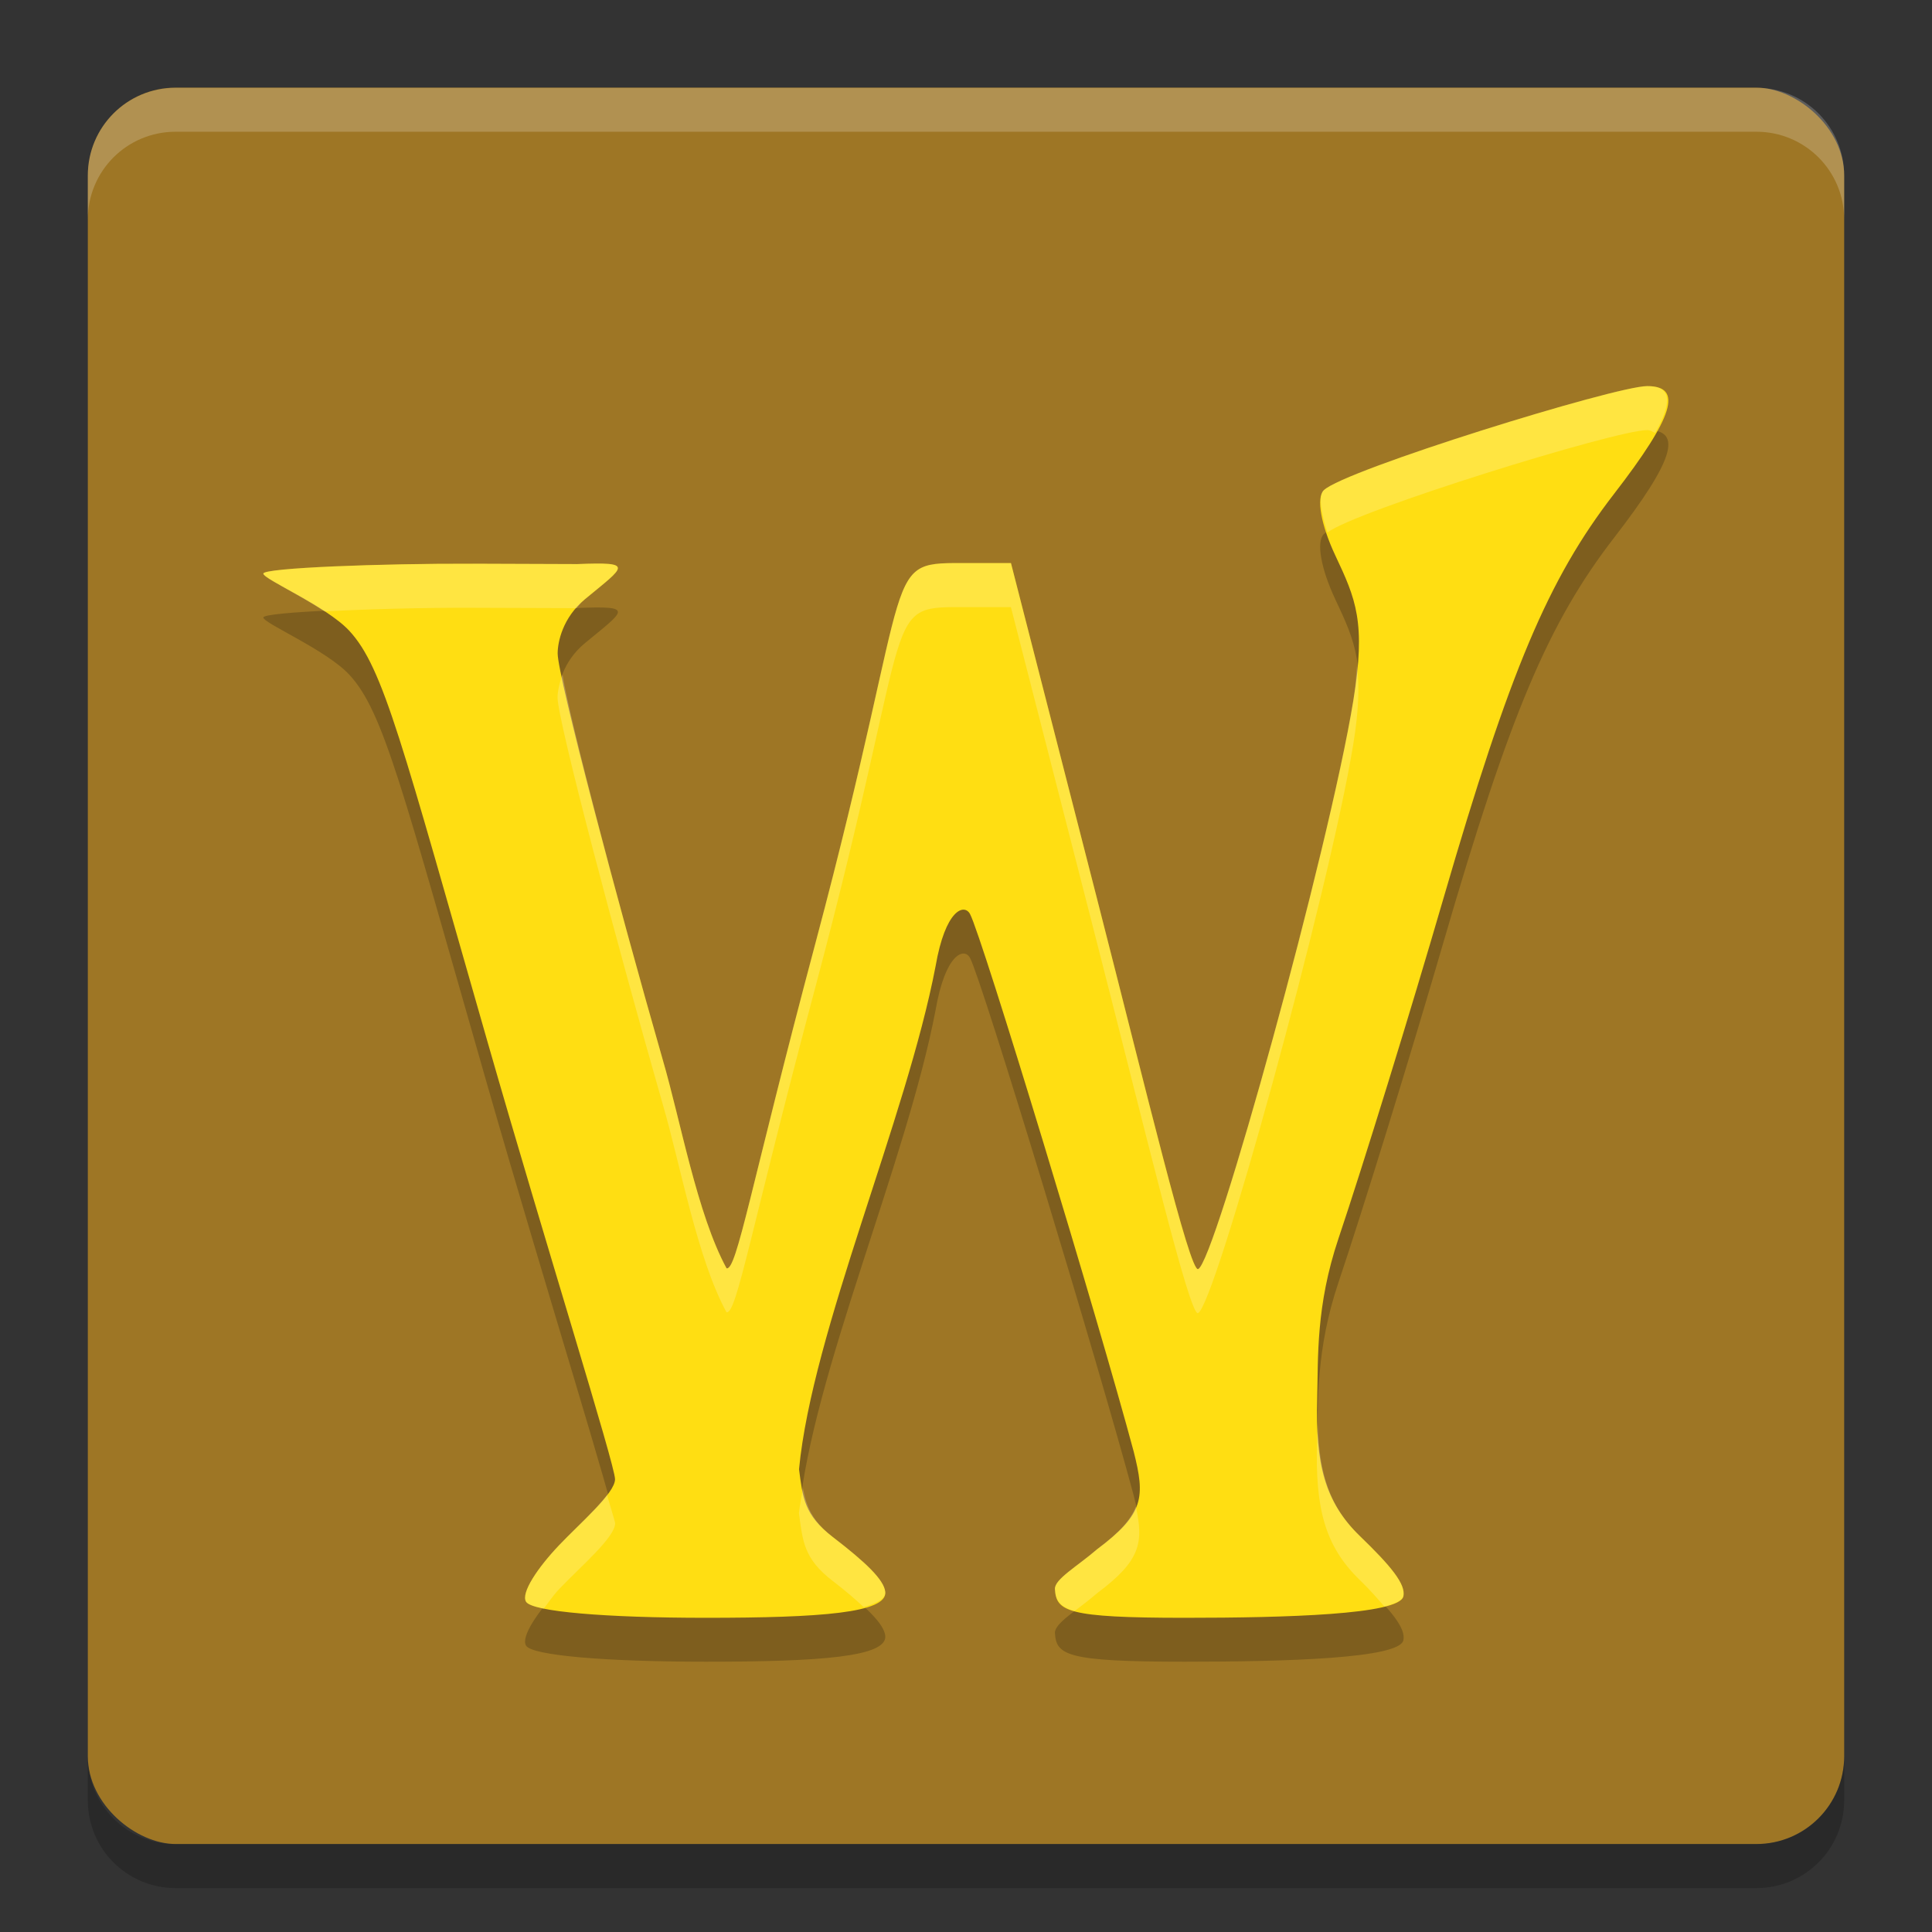 <svg xmlns="http://www.w3.org/2000/svg" width="22" height="22" version="1.1">
 <rect width="100%" height="100%" fill="#333333" stroke="none"/>
 <g transform="translate(0,-1030.362)">
  <rect style="fill:#9e7625" width="20" height="20" x="-1051.36" y="-21" rx="1" ry="1" transform="matrix(0,-1,-1,0,0,0)"/>
  <path style="opacity:0.2;fill:#ffffff" d="m 1,1032.862 0,-0.5 c 0,-0.554 0.446,-1 1,-1 l 18,0 c 0.554,0 1,0.446 1,1 l 0,0.5 c 0,-0.554 -0.446,-1 -1,-1 l -18,0 c -0.554,0 -1,0.446 -1,1 z"/>
  <path style="opacity:0.2" d="m 1,1050.362 0,0.5 c 0,0.554 0.446,1 1,1 l 18,0 c 0.554,0 1,-0.446 1,-1 l 0,-0.5 c 0,0.554 -0.446,1 -1,1 l -18,0 c -0.554,0 -1,-0.446 -1,-1 z"/>
  <g style="opacity:0.2" transform="matrix(0.134,0,0,0.135,-68.046,819.183)">
   <path d="m 552.509,1703.1 c -0.46,-0.744 1.006,-2.888 2.802,-4.763 1.796,-1.875 4.76,-4.383 4.76,-5.572 0,-1.19 -5.892,-19.796 -10.812,-36.813 -7.307,-25.27 -8.856,-31.639 -11.772,-34.754 -1.964,-2.098 -7.302,-4.34 -7.302,-4.823 0,-0.483 10.068,-0.862 17.813,-0.834 l 8.86,0.032 c 4.924,-0.199 4.071,0.167 0.659,2.961 -1.893,1.55 -2.322,3.609 -2.322,4.576 0,1.924 5.04,20.814 8.923,34.239 1.52,5.16 2.938,13.083 5.431,17.626 0.868,0.208 2.031,-6.861 7.555,-27.43 8.808,-32.794 5.317,-32.058 13.1,-32.058 l 3.514,0 7.313,28.311 c 4.244,16.431 7.875,31.471 8.59,31.242 1.404,-0.451 11.127,-35.399 13.189,-47.935 1.09,-6.625 0.218,-8.578 -1.538,-12.277 -1.216,-2.563 -1.622,-4.853 -0.972,-5.485 1.75,-1.701 24.781,-8.783 27.49,-8.783 3.055,0 2.259,2.561 -2.83,9.1 -5.583,7.174 -8.858,14.886 -14.483,34.084 -2.824,9.638 -6.841,22.559 -8.927,28.712 -1.933,5.702 -1.719,10.045 -1.812,13.501 -0.147,5.456 0.607,8.705 3.641,11.612 2.574,2.466 3.936,4.064 3.68,5.091 -0.377,1.516 -9.871,1.793 -18.591,1.793 -10.049,0 -10.9,-0.556 -11.015,-2.416 -0.051,-0.835 1.919,-1.933 3.581,-3.362 4.043,-2.998 4.078,-4.432 3.117,-8.228 -2.956,-10.965 -12.91,-43.535 -13.916,-45.362 -0.496,-0.901 -2.094,-0.372 -2.925,4.411 -2.485,12.889 -10.481,30.79 -11.604,42.426 0.318,2.364 0.408,3.84 2.888,5.731 2.772,2.115 4.336,3.593 4.441,4.617 0.181,1.767 -5.469,2.183 -15.248,2.183 -8.466,0 -14.76,-0.517 -15.277,-1.353 z"/>
  </g>
  <g style="fill:#eeea02" transform="matrix(0.134,0,0,0.135,-68.046,818.683)">
   <path style="fill:#ffde12" d="m 552.509,1703.1 c -0.46,-0.744 1.006,-2.888 2.802,-4.763 1.796,-1.875 4.76,-4.383 4.76,-5.572 0,-1.19 -5.892,-19.796 -10.812,-36.813 -7.307,-25.27 -8.856,-31.639 -11.772,-34.754 -1.964,-2.098 -7.302,-4.34 -7.302,-4.823 0,-0.483 10.068,-0.862 17.813,-0.834 l 8.86,0.032 c 4.924,-0.199 4.071,0.167 0.659,2.961 -1.893,1.55 -2.322,3.609 -2.322,4.576 0,1.924 5.04,20.814 8.923,34.239 1.52,5.16 2.938,13.083 5.431,17.626 0.868,0.208 2.031,-6.861 7.555,-27.43 8.808,-32.794 5.317,-32.058 13.1,-32.058 l 3.514,0 7.313,28.311 c 4.244,16.431 7.875,31.471 8.59,31.242 1.404,-0.451 11.127,-35.399 13.189,-47.935 1.09,-6.625 0.218,-8.578 -1.538,-12.277 -1.216,-2.563 -1.622,-4.853 -0.972,-5.485 1.75,-1.701 24.781,-8.783 27.49,-8.783 3.055,0 2.259,2.561 -2.83,9.1 -5.583,7.174 -8.858,14.886 -14.483,34.084 -2.824,9.638 -6.841,22.559 -8.927,28.712 -1.933,5.702 -1.719,10.045 -1.812,13.501 -0.147,5.456 0.607,8.705 3.641,11.612 2.574,2.466 3.936,4.064 3.68,5.091 -0.377,1.516 -9.871,1.793 -18.591,1.793 -10.049,0 -10.9,-0.556 -11.015,-2.416 -0.051,-0.835 1.919,-1.933 3.581,-3.362 4.043,-2.998 4.078,-4.432 3.117,-8.228 -2.956,-10.965 -12.91,-43.535 -13.916,-45.362 -0.496,-0.901 -2.094,-0.372 -2.925,4.411 -2.485,12.889 -10.481,30.79 -11.604,42.426 0.318,2.364 0.408,3.84 2.888,5.731 2.772,2.115 4.336,3.593 4.441,4.617 0.181,1.767 -5.469,2.183 -15.248,2.183 -8.466,0 -14.76,-0.517 -15.277,-1.353 z"/>
  </g>
  <g style="fill:#ffffff" transform="matrix(0.134,0,0,0.135,-68.046,818.683)">
   <path style="opacity:0.2;fill:#ffffff" transform="matrix(7.462,0,0,7.421,500.333,1563.454)" d="m 19.76,5 c -0.363,0 -3.449,0.954 -3.684,1.184 -0.063,0.062 -0.03,0.255 0.043,0.48 C 16.445,6.415 19.403,5.5 19.76,5.5 c 0.045,0 0.059,0.023 0.092,0.031 C 20.052,5.171 20.032,5 19.76,5 Z m -7.717,2.012 c -1.043,0 -0.576,-0.099 -1.756,4.32 C 9.547,14.104 9.392,15.055 9.275,15.027 8.941,14.415 8.751,13.348 8.547,12.652 8.063,10.969 7.492,8.803 7.408,8.279 c -0.039,0.103 -0.057,0.199 -0.057,0.26 0,0.259 0.675,2.804 1.195,4.613 0.204,0.695 0.394,1.763 0.729,2.375 0.116,0.028 0.271,-0.924 1.012,-3.695 1.18,-4.419 0.713,-4.32 1.756,-4.32 l 0.471,0 0.98,3.814 c 0.569,2.214 1.055,4.242 1.15,4.211 0.188,-0.061 1.491,-4.772 1.768,-6.461 0.066,-0.403 0.071,-0.669 0.043,-0.895 -0.01,0.122 -0.017,0.239 -0.043,0.395 -0.276,1.689 -1.579,6.4 -1.768,6.461 -0.096,0.031 -0.582,-1.997 -1.15,-4.211 l -0.98,-3.814 -0.471,0 z m -5.656,0.008 C 5.349,7.016 4,7.066 4,7.131 c 0,0.048 0.388,0.227 0.697,0.43 0.486,-0.026 1.101,-0.043 1.689,-0.041 l 1.182,0.004 c 0.03,-0.034 0.055,-0.07 0.094,-0.102 C 8.119,7.045 8.234,6.997 7.574,7.023 l -1.188,-0.004 z M 16.008,16.812 c -9.02e-4,0.061 -0.006,0.138 -0.008,0.195 -0.02,0.735 0.082,1.173 0.488,1.564 0.124,0.12 0.2,0.21 0.279,0.301 0.121,-0.031 0.203,-0.069 0.215,-0.115 0.034,-0.138 -0.149,-0.353 -0.494,-0.686 -0.345,-0.332 -0.462,-0.708 -0.48,-1.26 z m -5.863,0.713 c -0.014,0.095 -0.036,0.195 -0.045,0.285 0.043,0.319 0.054,0.519 0.387,0.773 0.15,0.115 0.255,0.206 0.35,0.295 0.151,-0.043 0.254,-0.096 0.246,-0.174 -0.014,-0.138 -0.224,-0.336 -0.596,-0.621 -0.245,-0.188 -0.304,-0.361 -0.342,-0.559 z m -2.23,0.078 c -0.13,0.171 -0.376,0.392 -0.547,0.572 -0.241,0.253 -0.437,0.542 -0.375,0.643 0.018,0.029 0.089,0.055 0.201,0.078 0.057,-0.074 0.104,-0.147 0.174,-0.221 0.241,-0.253 0.639,-0.59 0.639,-0.75 0,-0.015 -0.078,-0.266 -0.092,-0.322 z m 6.021,0.135 c -0.06,0.151 -0.188,0.294 -0.441,0.482 -0.223,0.193 -0.487,0.341 -0.48,0.453 0.007,0.12 0.047,0.2 0.225,0.25 0.081,-0.062 0.168,-0.127 0.256,-0.203 0.491,-0.366 0.532,-0.569 0.441,-0.982 z"/>
  </g>
 </g>
</svg>
